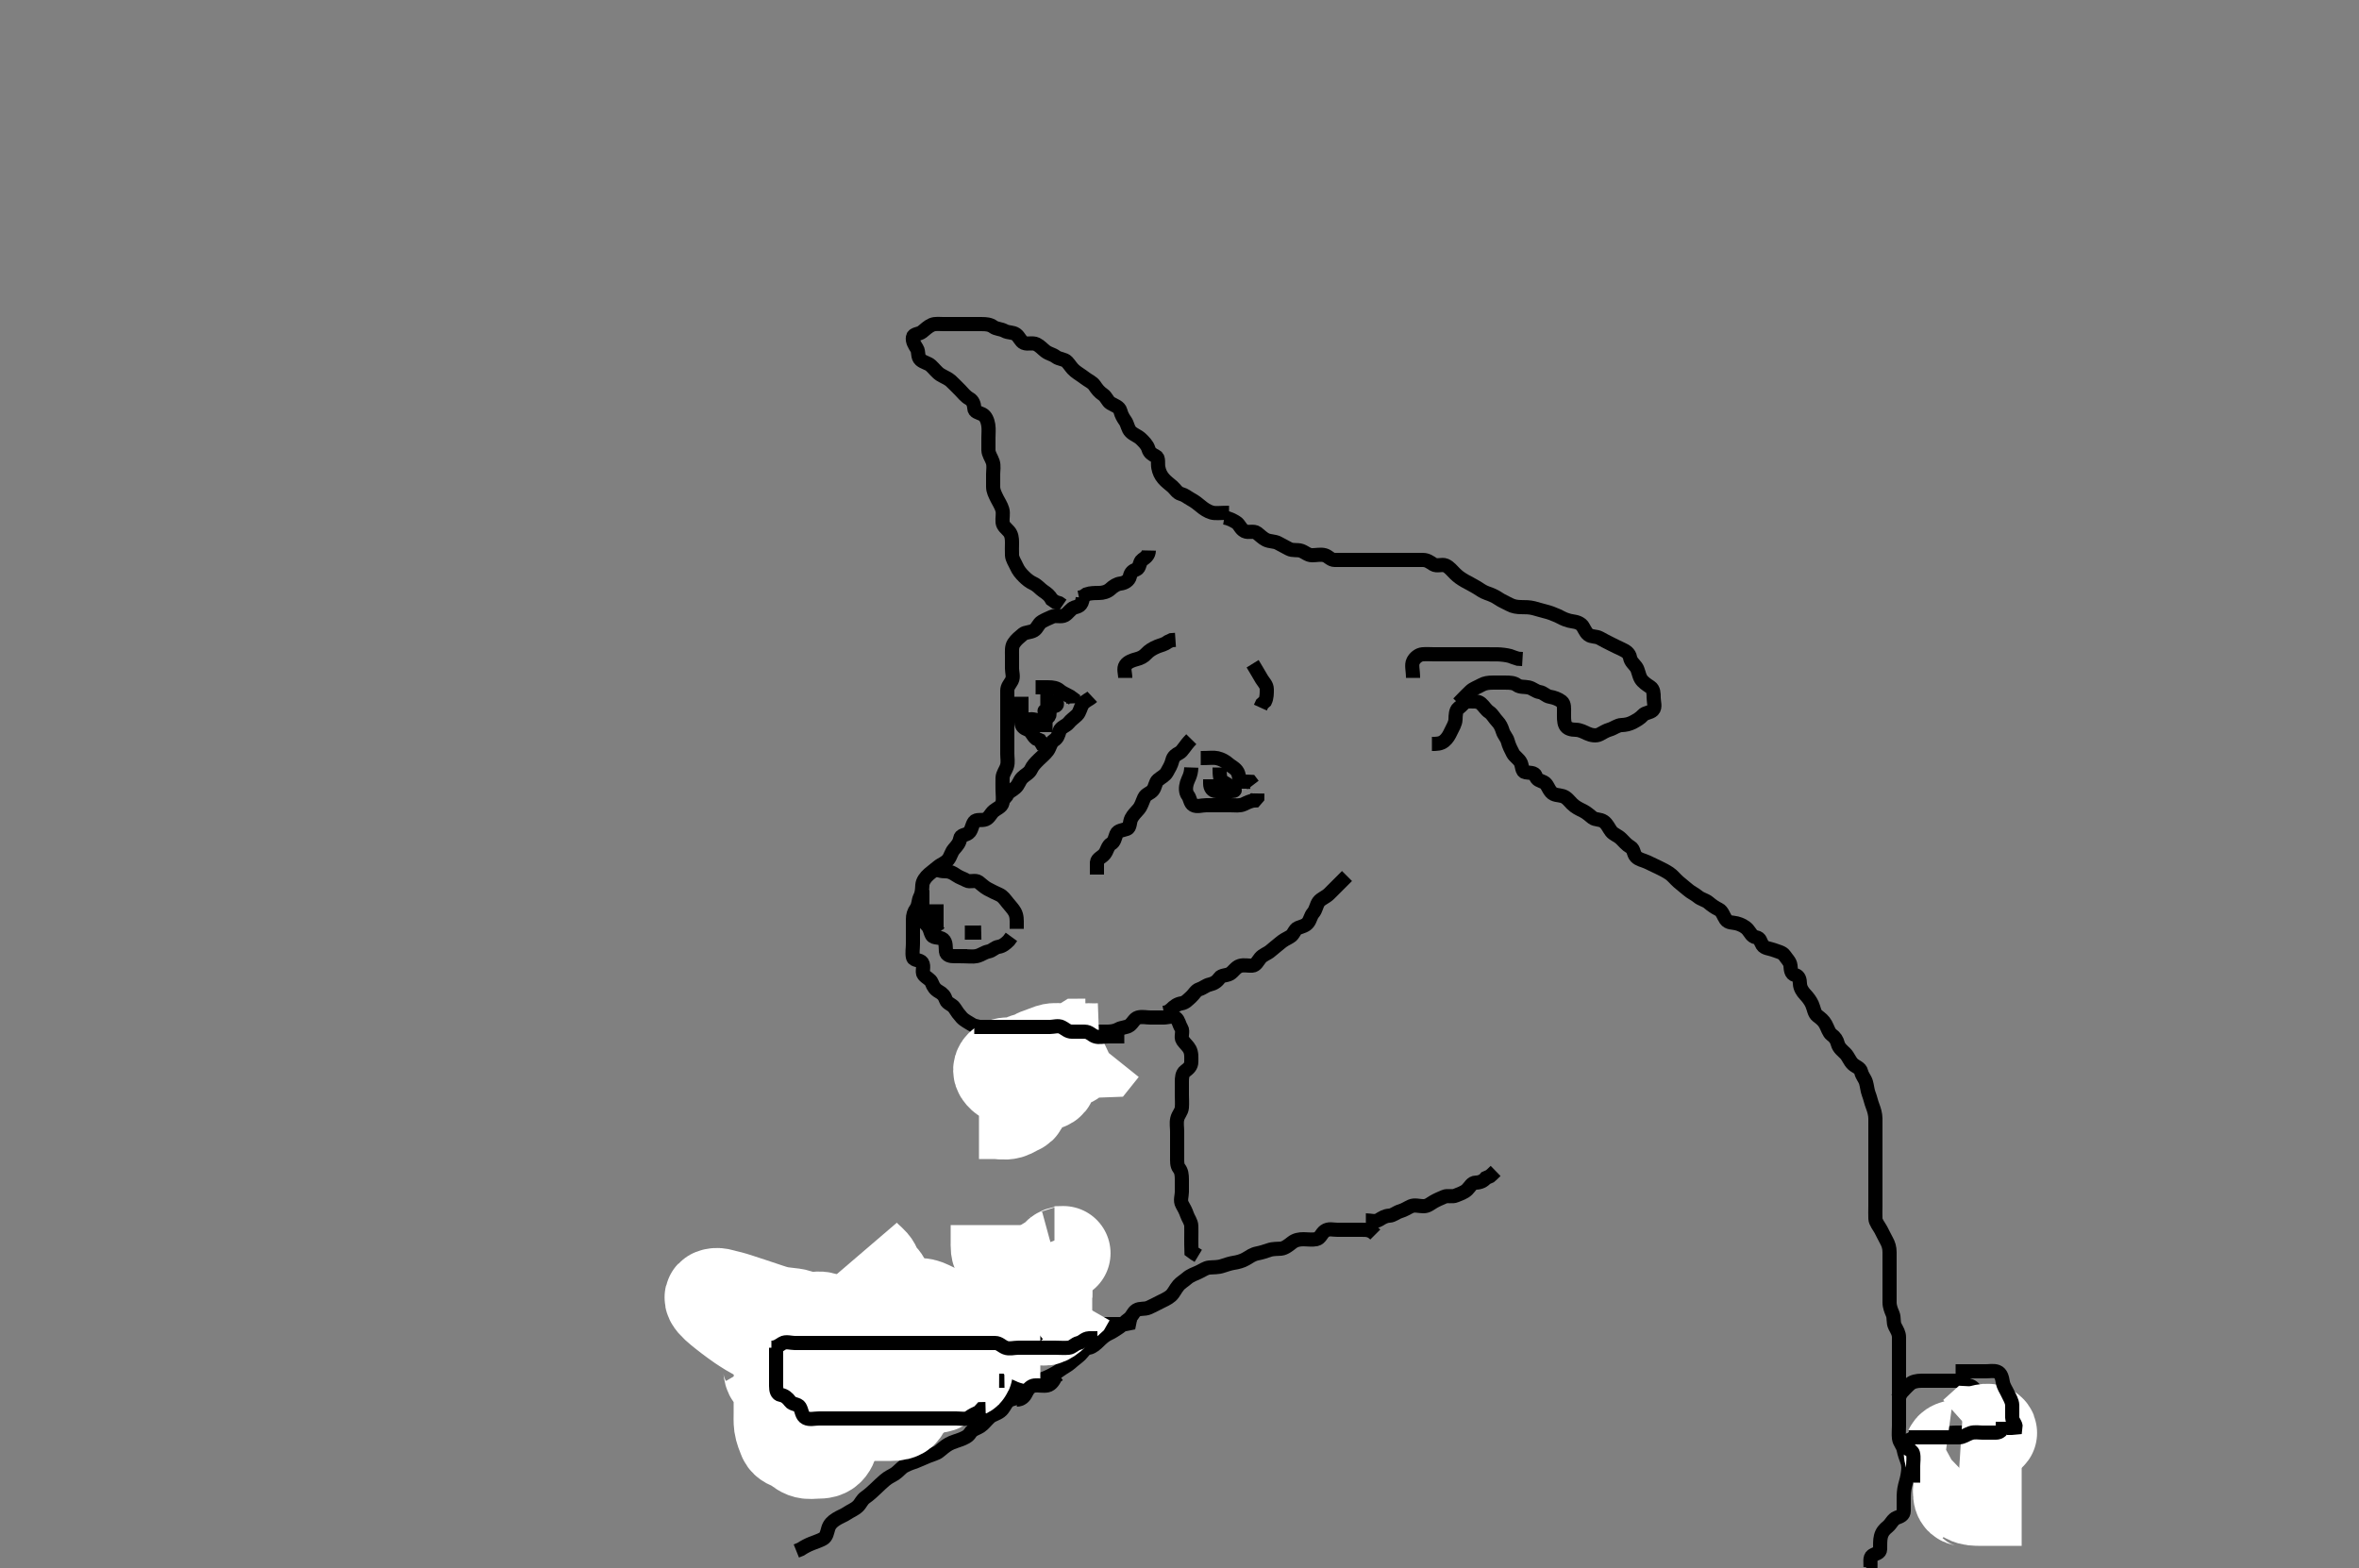 <svg width="500" height="332.41" xmlns="http://www.w3.org/2000/svg" xmlns:svg="http://www.w3.org/2000/svg" xmlns:xlink="http://www.w3.org/1999/xlink">
 <rect width="100%" height="100%" fill="#808080" stroke="none"/>
 <!-- Created with SVG-edit - http://svg-edit.googlecode.com/ -->
 <g display="inline" class="layer">
  <title>Layer 1</title>
  <path t="0,539,628,629,655,706,706,730,755,762,776,788,808,874,895,903,1097,1104,1104,1104,1174,1174,1190,1292,1308,1315,1331,1341,1341,1361,1365,1369,1386,1404,1418,1431,1448,1457,1465,1488,1505,1505,1525,1542,1557,1574,1581,1605,1618,1633,1633,1655,1660,1676,1706,1721,1752,1752,1821,1837,2178,2227,2243,2251,2312,2321,2421,2448,2613,2641,2650,2659,2745,2766,2782,2912,2927,2927,2936,3007,3007,3032,3038,3038,3050,3205,3226,3226,3543,3574,3575,3582,3582,3597,3604,3620,3636,3646,3659,3717,3736,3752,3753,3814,3824,3824,3854,3870,3876,3885,3895,3902,3913,3925,3940,3962,4062,4076,4095,4105,4114,4120,4166,4182,4189,4196,4206,4258,4283,4291,4292,4320,4320,4375,4414,4430,4439,4454,4454,4469,4479,4487,4554,4555,4578,4640,4649,4649,4656,4672,4682,4687,4851,4871,4872,4885,4886,4890,4898,4921,5069,5141,5223,5264,5272,5279,5319,5356,5412,5412,5507,5535,5575,5642,5678,5698,5702,5874,5896,6017,6075,6137,6208,6237,6256,6256,6434,6442,6457,6472,6487,6518,6620,6644,6736,6737,6782,6792,6815,6853,6914,6933,7007,7007,7026,7034,7062,7140,7164,7184,7198,7243,7243,7259,7296,7328,7336,7422,7429,7429,7452,7476,7506,7515,7530,7562,7576,7592,7608,7632,7662,7671,7671,7686,7694,7716,7876,7876,7908,7920,8006,8023,8040,8040,8077,8141,8223,8271,8287" d="M229.5,126.705C229.333,128.538 228.461,128.529 227.7,128.79C226.92,129.059 226.392,130.036 225.7,130.42C224.876,130.877 223.821,130.362 223.021,130.726C222.248,131.077 221.673,131.294 220.857,131.762C220.045,132.229 219.891,133.212 219.143,133.648C218.412,134.074 217.317,134.018 216.847,134.415C216.125,135.026 215.389,135.581 214.862,136.4C214.388,137.135 214.5,138.105 214.5,139.005C214.5,139.905 214.5,140.805 214.5,141.705C214.5,142.505 214.863,143.502 214.464,144.269C214.069,145.028 213.501,145.506 213.5,146.405C213.499,147.305 213.5,148.205 213.5,149.105C213.5,150.005 213.5,150.905 213.5,151.805C213.5,152.705 213.5,153.505 213.5,154.405C213.5,155.305 213.5,156.205 213.5,157.105C213.5,158.005 213.5,158.905 213.5,159.805C213.5,160.705 213.696,161.539 213.443,162.405C213.186,163.283 212.529,164.004 212.5,164.905C212.471,165.805 212.5,166.705 212.5,167.505C212.5,168.405 212.668,169.325 212.479,170.205C212.298,171.049 211.27,171.376 210.621,171.926C209.96,172.487 209.682,173.388 208.889,173.694C208.06,174.015 206.982,173.592 206.5,174.226C205.982,174.907 205.957,176.071 205.279,176.583C204.571,177.118 203.641,176.929 203.5,177.805C203.354,178.709 202.846,179.265 202.204,180.005C201.626,180.672 201.488,181.555 200.979,182.205C200.378,182.972 199.544,183.159 198.785,183.789C198.06,184.391 197.467,184.83 196.9,185.316C196.157,185.953 195.567,186.799 195.501,187.59C195.424,188.527 195.47,189.247 195,190.184C194.628,190.928 194.722,191.921 194.216,192.621C193.714,193.315 193.5,194.005 193.5,194.905C193.5,195.805 193.5,196.705 193.5,197.505C193.5,198.341 193.5,199.358 193.5,200.052C193.5,201.069 193.302,202.027 193.501,202.904C193.684,203.708 194.982,203.378 195.443,204.062C195.97,204.846 195.314,206.01 195.784,206.621C196.307,207.301 197.212,207.584 197.489,208.316C197.828,209.208 198.204,209.758 199,210.205C199.796,210.652 200.212,211.107 200.505,212C200.754,212.765 201.831,212.892 202.333,213.705C202.805,214.469 203.229,215.036 203.833,215.705C204.404,216.335 205.305,216.746 205.979,217.184C206.77,217.698 207.8,217.543 208.447,218.058C209.066,218.55 209.715,218.973 210.3,219.506C211.02,220.163 211.809,220.569 212.7,220.706C213.616,220.847 214.146,221.469 214.9,222.094C215.557,222.639 216.5,222.705 217.3,222.705C218.2,222.705 219.12,222.707 219.9,222.28C220.723,221.829 221.601,221.739 222.5,221.705C223.259,221.676 224.218,221.454 224.79,221C225.603,220.357 225.904,219.512 226.584,218.989C227.195,218.519 228.2,218.705 229.1,218.705C230,218.705 230.9,218.705 231.8,218.705C232.7,218.705 233.6,218.705 234.5,218.705C235.3,218.705 236.2,218.648 237,218.205C237.8,217.762 238.79,217.854 239.447,217.352C240.124,216.836 240.437,215.93 241.204,215.709C242.065,215.462 243,215.705 243.9,215.705C244.8,215.705 245.7,215.705 246.6,215.705C247.5,215.705 248.48,215.239 249.215,215.79C249.831,216.252 249.871,217.134 250.378,217.926C250.857,218.673 250.178,219.843 250.667,220.538C251.17,221.254 251.801,221.756 252.147,222.405C252.601,223.254 252.502,224.205 252.5,225.105C252.498,226 251.955,226.496 251.204,227.062C250.535,227.567 250.501,228.505 250.5,229.405C250.499,230.305 250.5,231.205 250.5,232.105C250.5,233.005 250.582,233.909 250.5,234.805C250.416,235.716 249.739,236.243 249.521,237.205C249.322,238.083 249.5,239.005 249.5,239.905C249.5,240.805 249.5,241.705 249.5,242.505C249.5,243.405 249.5,244.305 249.5,245.205C249.5,246.105 249.427,247.055 249.925,247.68C250.411,248.288 250.5,249.105 250.5,250.005C250.5,250.905 250.5,251.805 250.5,252.705C250.5,253.505 250.087,254.528 250.557,255.348C250.952,256.036 251.332,256.741 251.585,257.505C251.842,258.277 252.471,259.004 252.5,259.905C252.529,260.805 252.5,261.705 252.5,262.505C252.5,263.405 252.5,264.305 252.536,265.269L253.204,265.758L253.979,266.226" id="svg_1" stroke-width="3" stroke="#000" fill="none"/>
  <path t="44303,44529,44529,44591,44616,44670,44678,44687,44703,44703,44711,44712,44718,44727,44727,44734,44759,44813,44827,44851,44851,44872,44872,44874,44966,44966,44990,45002,45002,45006,45006,45015,45015,45023,45023,45052,45052,45052,45089,45089,45192,45262,45278,45287,45287,45295,45305,45310,45326,45496,45512,45512,45521,45521,45532,45532,45538,45538,45538,45546,45547,45558,45558,45607,45677,45693,45699,45707,45717,45717,45738,45738,45832,45840,45848,45848,45856,45862,45862,45870,45879,45896,45902,45996,46002,46002,46010,46010,46018,46018,46026,46026,46026,46034,46043,46190,46190,46200,46200,46200,46208,46208,46212,46221,46221,46234,46244,46261,46261,46282,46307,46307,46316,46324,46335,46340,46349,46349,46349,46361,46368,46447,46470,46481,46481,46481,46490,46490,46490,46494,46495,46495,46501,46501,46510,46510,46683,46684,46699,46699,46699,46700,46700,46705,46705,46800,46807,46807,46818,46819,46821,46822,46837,46845,46860,46861,46923,46932,46939,46939,46939,46949,46949,46949,46952,46953,46960" d="M291.5,261.705C290.5,260.705 289.7,260.705 288.8,260.705C287.9,260.705 287,260.705 286.1,260.705C285.2,260.705 284.297,260.703 283.529,260.705C282.499,260.707 281.608,260.358 280.755,260.99C280.088,261.484 279.844,262.503 279,262.684C278.12,262.873 277.2,262.705 276.3,262.705C275.4,262.705 274.588,262.839 273.847,263.41C273.305,263.829 272.398,264.619 271.5,264.705C270.704,264.781 269.851,264.7 269.015,264.989C268.276,265.244 267.296,265.559 266.521,265.705C265.515,265.895 264.912,266.374 264.015,266.904C263.315,267.316 262.301,267.588 261.5,267.705C260.9,267.792 259.915,268.086 259.157,268.352C258.149,268.707 257.195,268.614 256.3,268.706C255.487,268.79 254.8,269.352 254,269.705C253.2,270.058 252.268,270.386 251.584,270.989C250.986,271.516 250.246,271.941 249.8,272.467C249.103,273.288 248.809,274.118 248.179,274.683C247.538,275.258 246.5,275.705 245.9,276.005C245.1,276.405 244.313,276.833 243.521,277.184C242.537,277.62 241.666,277.266 240.857,277.762C240.12,278.215 239.962,279.156 239.204,279.652C238.497,280.116 237.933,280.909 237.315,281.305C236.525,281.81 235.804,282.347 235,282.705C234.2,283.061 233.5,283.705 232.9,284.305C232.3,284.904 231.511,285.596 230.8,285.7C229.865,285.838 229.565,286.63 228.979,287.184C228.253,287.872 227.636,288.252 226.931,288.905C226.392,289.404 225.533,289.821 224.875,290.305C224.03,290.926 223.291,291.309 222.5,291.705C221.713,292.099 220.966,292.361 220.021,292.705C219.18,293.011 218.5,293.705 217.979,294.226C217.333,294.872 216.708,295.578 216.095,295.995C215.161,296.631 214.19,296.478 213.561,297.141C212.984,297.75 212.775,298.594 212,299.184C211.262,299.745 210.374,299.896 209.8,300.409C209.065,301.067 208.478,301.906 207.8,302.348C207.066,302.826 206.107,302.995 205.621,303.805C205.184,304.535 204.33,304.864 203.675,305.13C202.981,305.413 201.886,305.684 201.1,306.13C200.375,306.542 199.712,307.121 199,307.705C198.504,308.112 197.698,308.29 196.667,308.705C195.948,308.994 195.053,309.419 194.079,309.805C193.555,310.013 192.716,310.214 191.643,310.805C191.01,311.154 190.364,311.989 189.7,312.42C188.974,312.891 188.339,313.107 187.515,313.812C186.771,314.448 186.4,314.833 185.601,315.578C185.211,315.942 184.197,316.915 183.433,317.424C182.694,317.915 182.411,318.776 181.853,319.305C181.106,320.014 180.301,320.268 179.522,320.805C178.89,321.24 178.022,321.533 177.2,322.062C176.401,322.577 175.827,323.12 175.557,324.005C175.294,324.868 175.203,325.763 174.438,326.205C173.837,326.552 172.814,326.897 172.021,327.205C171.266,327.498 170.314,328 169.703,328.42L168.785,328.789" id="svg_2" stroke-width="3" stroke="#000" fill="none"/>
  <path t="57079,57170,57201,57258,57273,57283,57297,57307,57313,57324,57421,57438,57453,57461,57461,57470,57483,57492,57500,57508,57517,57517,57593,57610,57623,57634,57648,57666,57741,57757,57758,57772,57819,57834,57843,57880,57960,57976,57990,57990,57992,58013,58056,58076,58107,58115,58123,58137,58137,58144,58160,58172,58270,58270,58293,58326,58362,58394,58403,58411,58420,58420,58427,58433,58510,58571,58609,58609,58620,58621,58689,58709,58718,58726,58731,58737,58815,58815,58838,58962,59007,59124,59173,59244,59289,59321,59373,59414" d="M163.5,285.705C165.3,285.705 166.2,285.705 167.1,285.705C168,285.705 168.935,285.948 169.796,285.7C170.563,285.48 171.021,284.715 171.9,284.705C172.8,284.694 173.7,284.705 174.6,284.705C175.5,284.705 176.3,284.723 177.2,284.705C178.101,284.687 178.81,284.087 179.7,283.79C180.558,283.504 181.5,283.705 182.3,283.705C183.2,283.705 184.1,283.705 185,283.705C185.9,283.705 186.8,283.705 187.7,283.705C188.6,283.705 189.5,283.705 190.3,283.705C191.2,283.705 192.1,283.705 193,283.705C193.9,283.705 194.8,283.705 195.7,283.705C196.6,283.705 197.5,283.705 198.3,283.705C199.2,283.705 200.1,283.705 201,283.705C201.9,283.705 202.8,283.705 203.7,283.705C204.6,283.705 205.5,283.73 206.3,283.705C207.201,283.676 207.96,283.13 208.7,282.789C209.563,282.391 210.267,281.859 211.1,281.716C211.987,281.563 212.9,281.705 213.8,281.705C214.7,281.705 215.653,281.886 216.5,281.538C217.171,281.262 218,280.715 218.9,280.705C219.8,280.695 220.7,280.705 221.6,280.705C222.385,280.705 223.325,280.705 224.016,280.705C225.089,280.705 226,280.705 226.9,280.705C227.8,280.705 228.7,280.705 229.6,280.705C230.5,280.705 231.3,280.705 232.2,280.705C233.1,280.705 234,280.705 234.9,280.705C235.8,280.705 236.7,280.705 237.6,280.705L238.5,280.705L239.333,280.538L239.5,279.705" id="svg_4" stroke-width="3" stroke="#000" fill="none"/>
  <path t="60863,61040,61060,61060,61069,61082,61090,61105,61115,61203,61236,61245,61253,61260,61270,61271,61279,61331,61383,61392,61401,61401,61417,61494,61513,61524,61524,61533,61533,61544,61556,61610,61672,61689,61706,61720,61729,61729,61739,61739,61743,61751,61851,61891,61899,61907,62018,62018,62072,62095,62100,62111,62133,62202,62202,62210,62239,62242,62251,62266,62266,62335,62367,62375,62385,62398,62407,62700,62772,62908,63055,63160" d="M163.5,285.705C164.5,286.726 164.774,287.655 165.147,288.4C165.537,289.179 165.567,290.049 166.075,290.73C166.552,291.371 166.159,292.383 166.521,293.184C166.851,293.917 167.94,294.109 168.416,294.904C168.831,295.596 169.739,295.808 170.215,296.506C170.725,297.256 171.054,298.123 171.721,298.584C172.451,299.088 173.454,298.947 174.2,299.352C174.961,299.766 175.9,299.705 176.804,299.705C177.667,299.705 178.5,299.705 179.478,299.705C180.299,299.705 181.2,299.705 182.1,299.705C183,299.705 183.9,299.705 184.8,299.705C185.7,299.705 186.649,299.875 187.5,299.538C188.203,299.26 189.035,298.968 189.79,298.652C190.614,298.308 191.205,297.718 192.1,297.705C193,297.692 193.703,297.162 194.6,296.826C195.451,296.508 196.288,296.599 197,296.205C197.886,295.715 198.8,295.705 199.7,295.705C200.6,295.705 201.5,295.73 202.3,295.705C203.201,295.676 203.81,295.087 204.7,294.79C205.558,294.504 206.5,294.705 207.3,294.705C208.2,294.705 209.1,294.705 210,294.705C210.9,294.705 211.8,294.705 212.7,294.705C213.6,294.705 214.416,294.421 214.925,293.73L215.479,293.184L215.521,292.305" id="svg_5" stroke-width="3" stroke="#000" fill="none"/>
  <path t="66131,66346,66365,66365,66393,66400,66417,66456,66479,66498,66534,66589,66594,66605,66630,66637,66690,66712,66726,66732,66732,66751,66767,66904,66935,66964,67039,67039,67114,67117,67118,67157,67164,67195,67214,67214,67223,67235,67262,67276,67288,67335,67358,67358,67360,67377,67398,67402,67402,67408,67429,67468,67476,67476,67486,67619,67669,67722,67722,67764,67765,67802,67842,67850,67865,67896,67897,67944,67959,67966,67998,68022,68088,68152,68152,68198,68211,68292,68300,68332,68362,68381,68394,68458,68481,68497,68497,68512,68555,68576,68589,68606,68612,68652,68652,68659,68722,68760,68886,68922,68927,68932,68940,69040,69040,69068,69096,69112,69113,69134,69188,69188,69282,69284,69284,69284,69313,69315,69315,69333,69341,69341,69360,69360,69371,69458,69493,69510,69510,69533,69541,69551,69571,69588,69588,69602,69627,69629,69646,69657,69678,69678,69696,69712,69721,69738,69765,69797,69797,69805,69817,69841,69867,69884,69891,69904,69909,69914,69930,69954,69968,69999,70015,70016,70023,70053,70121,70121,70161,70225,70225,70234,70295,70355,70355,70579,70632,70656,70739,70817,70817" d="M260.5,108.705C258.675,108.705 257.634,108.891 256.805,108.648C255.923,108.39 255.139,107.847 254.553,107.352C253.892,106.794 253.241,106.284 252.4,105.826C251.653,105.42 251.186,104.945 250.301,104.704C249.504,104.486 249.112,103.69 248.475,103.13C247.885,102.613 247.143,102.093 246.584,101.42C246.028,100.751 245.69,100.051 245.511,99.105C245.343,98.221 245.68,97.067 244.979,96.726C244.197,96.345 243.643,95.975 243.416,95.188C243.162,94.307 242.401,93.604 241.9,93.105C241.201,92.408 240.301,92.173 239.667,91.538C239.032,90.904 238.995,89.923 238.5,89.226C238.041,88.58 237.692,87.972 237.464,87.105C237.239,86.249 236.221,85.962 235.4,85.483C234.772,85.118 234.492,84.116 233.796,83.652C233.018,83.135 232.531,82.518 232,81.726C231.527,81.02 230.65,80.693 230,80.184C229.233,79.583 228.563,79.224 227.857,78.652C227.126,78.061 226.778,77.367 226.167,76.705C225.598,76.089 224.514,76.176 223.787,75.621C223.091,75.09 222.346,75.028 221.621,74.484C220.978,74 220.469,73.368 219.7,72.989C218.855,72.572 217.828,73.033 217.021,72.684C216.307,72.376 216.048,71.375 215.333,70.872C214.638,70.382 213.723,70.581 212.9,70.13C212.12,69.703 211.166,69.757 210.525,69.28C209.844,68.772 209,68.705 208.1,68.705C207.2,68.705 206.3,68.705 205.4,68.705C204.5,68.705 203.7,68.705 202.8,68.705C201.9,68.705 201,68.705 200.1,68.705C199.2,68.705 198.252,68.551 197.5,68.872C196.719,69.204 196.066,69.86 195.447,70.352C194.8,70.867 193.648,70.748 193.505,71.467C193.331,72.336 193.889,73.167 194.333,73.872C194.786,74.591 194.416,75.655 195.111,76.269C195.777,76.858 196.72,76.968 197.3,77.506C198.025,78.179 198.626,79.005 199.3,79.42C200.071,79.894 200.995,80.262 201.5,80.726C202.028,81.21 202.864,82.069 203.5,82.705C204.1,83.305 204.606,84.045 205.5,84.538C206.163,84.904 206.473,85.705 206.5,86.505C206.529,87.349 207.387,87.42 208.2,87.819C208.956,88.191 209.321,89.198 209.464,90.069C209.615,90.993 209.5,91.905 209.5,92.805C209.5,93.705 209.482,94.505 209.5,95.405C209.518,96.306 210.118,97.015 210.415,97.905C210.701,98.763 210.5,99.705 210.5,100.505C210.5,101.405 210.495,102.305 210.5,103.205C210.505,104.105 210.909,104.832 211.333,105.705C211.654,106.365 212.186,107.127 212.443,108.005C212.696,108.871 212.411,109.809 212.5,110.705C212.584,111.551 213.337,112.048 213.853,112.652C214.404,113.299 214.5,114.105 214.5,115.005C214.5,115.905 214.452,116.806 214.5,117.705C214.543,118.508 215.112,119.287 215.475,120.105C215.822,120.89 216.301,121.505 217,122.205C217.6,122.805 218.214,123.316 219.1,123.73C219.914,124.112 220.524,124.903 221.2,125.348C221.916,125.819 222.525,126.316 222.936,127.094L223.7,127.621L224.5,127.872L225.2,128.352" id="svg_6" stroke-width="3" stroke="#000" fill="none"/>
  <path t="72952,73068,73068,73103,73106,73106,73119,73144,73152,73160,73187,73208,73208,73216,73230,73278,73287,73355,73355,73379,73383,73383,73398,73432,73440,73456,73480,73505,73510,73518,73526,73558,73568,73586,73606,73606,73636,73688,73753,73762,73814,73838,73861,73863,73863,73877,73892,73941,73948,73948,74142,74171,74190,74205,74246,74253,74276,74276,74286,74286,74347,74347,74347,74390,74390,74390,74406,74406,74406,74414,74424,74424,74431,74431,74438,74454,74462,74555,74563,74563,74591,74724,74724,74724,74780,74780,74782,74782,74782,74782,74909,74932,74933,74940,74940,74948,74954,74970,74970,74976,75086,75109,75134,75134,75138,75147,75156,75156,75316,75335,75365,75393,75394,75467,75485,75485,75492,75498,75622,75644,75670,75718,75842,75879,75927,75963,75997,76019,76268,76308,76326,76421,76421,76554,76573,76640,76650,76663,76667,76720,76738,76774,76774,76792,76808,76856,76871,76871,76885,76885,76896,76897,76901,76978,77009,77026,77033,77118,77134,77141,77219,77219,77235,77259,77312,77320,77366,77781,77804,77827,77853,77876,77899,77900,77934,77938,77964,77964,77977,77993,77993,78304" d="M259.5,109.705C260.5,109.872 261.247,110.264 262,110.726C262.757,111.19 262.894,112.132 263.8,112.591C264.609,113 265.733,112.46 266.416,112.989C267.046,113.477 267.638,114.091 268.3,114.421C269.143,114.842 270.12,114.703 270.9,115.13C271.723,115.582 272.555,115.999 273.2,116.352C273.977,116.777 275.028,116.489 275.79,116.762C276.628,117.063 277.204,117.703 278.1,117.705C279,117.707 279.935,117.462 280.796,117.709C281.563,117.93 282.021,118.695 282.9,118.705C283.8,118.716 284.7,118.705 285.6,118.705C286.5,118.705 287.3,118.705 288.2,118.705C289.1,118.705 290,118.705 290.9,118.705C291.8,118.705 292.7,118.705 293.6,118.705C294.5,118.705 295.3,118.705 296.2,118.705C297.1,118.705 298.021,118.705 298.984,118.705C299.675,118.705 300.743,118.705 301.6,118.705C302.5,118.705 303.107,119.188 303.785,119.62C304.56,120.113 305.649,119.553 306.385,119.876C307.244,120.252 307.662,120.903 308.479,121.684C309.033,122.214 309.543,122.61 310.552,123.189C311.169,123.543 311.845,123.844 313,124.538C313.641,124.924 314.287,125.443 315.136,125.73C315.976,126.015 316.866,126.381 317.615,126.904C318.317,127.394 319.118,127.697 319.9,128.13C320.72,128.585 321.6,128.705 322.5,128.705C323.3,128.705 324.179,128.71 325.043,128.926C325.757,129.105 326.731,129.424 327.699,129.657C328.362,129.817 329.266,130.143 330.176,130.556C330.826,130.851 331.403,131.279 332.629,131.591C333.48,131.807 334.315,131.741 335.148,132.415C335.68,132.844 335.918,133.957 336.667,134.538C337.338,135.06 338.28,134.825 339.1,135.28C339.882,135.713 340.627,136.114 341.5,136.538C342.16,136.859 342.963,137.279 343.8,137.652C344.572,137.997 345.332,138.478 345.496,139.405C345.646,140.257 346.295,140.738 346.796,141.415C347.23,142.002 347.332,143.137 347.785,143.905C348.187,144.587 349.024,145.145 349.796,145.652C350.487,146.107 350.5,147.005 350.5,147.905C350.5,148.805 350.934,149.937 350.333,150.538C349.732,151.139 348.753,151.023 348.216,151.621C347.643,152.259 346.949,152.645 346.2,153.058C345.361,153.519 344.5,153.68 343.7,153.705C342.799,153.734 342.077,154.391 341.2,154.648C340.336,154.901 339.823,155.274 339.064,155.669C338.297,156.068 337.243,155.869 336.4,155.484C335.731,155.178 334.9,154.716 334,154.705C333.1,154.694 332.155,154.506 331.785,153.733C331.431,152.993 331.505,151.956 331.5,151.038C331.495,150.247 331.613,149.187 330.979,148.705C330.298,148.187 329.396,147.855 328.5,147.705C327.662,147.565 327.209,146.84 326.3,146.704C325.492,146.582 324.847,145.905 324,145.726C323.119,145.54 322.189,145.722 321.5,145.205C320.874,144.735 320,144.705 319.1,144.705C318.2,144.705 317.3,144.705 316.4,144.705C315.5,144.705 314.71,144.808 314,145.205C313.112,145.702 312.28,145.968 311.7,146.506C310.975,147.179 310.4,147.805 309.8,148.405L309.111,149.116" id="svg_7" stroke-width="3" stroke="#000" fill="none"/>
  <path t="82286,82464,82464,82486,82496,82496,82508,82515,82525,82756,82777,82789,82789,82796,82852,82881,83045" d="M303.5,157.705C304.5,157.705 305.355,157.696 306.1,157.094C306.754,156.567 307.148,155.877 307.553,155.005C307.939,154.174 308.471,153.406 308.5,152.505C308.529,151.605 308.555,150.595 309.111,150.141C309.863,149.526 310.489,149.094 310.5,148.205L310.489,147.316" id="svg_8" stroke-width="3" stroke="#000" fill="none"/>
  <path t="96302,96400,96417,96433,96446,96448,96459,96459,96463,96486,96492,96506,96516,96550,96567,96567,96568,96584,96594,96594,96610,96644,96644,96677,96710,96713,96720,96726,96743,96745,96759,96767,96767,96783,96844,96844,96875,96882,96902,96903,96908,96927,96945,96945,96960,96961,97039,97046,97059,97068,97068,97071,97077,97101,97257,97257,97264,97281,97285,97291,97294,97319,97319,97350,97360,97369,97400,97400,97431,97437,97437,97437,97447,97451,97459,97466,97474,97475,97493,97507,97576,97576,97586,97594,97594,97598,97614,97622,97626,97626,97639,97655,97716,97733,97742,97742,97749,97755,97772,97777,97799,97864,97866,97893,97911,97913,97914,97935,97978,97979,97981,97996,98014,98028,98028,98052,98055,98083,98083,98183,98184,98215,98230,98231,98331,98339,98360,98365,98452,98452,98483,98486,98501,98512,98523,98526,98629,98648,98653,98660,98660,98668,98753,98799,98811,98832,98863,98864,98868,98869,98871,98871,98887,98895,98909,98915,98930,98949,98949,98970,98970,98972,98986,99004,99022,99044,99057,99057,99063,99074,99118,99133,99133,99133,99137,99157,99157,99289,99290,99352,99366,99367,99400,99429,100613,100613,100629,100646,100646,100653,100668,100823,100832,100856,100856,100860,100868,100889,100920,100928,101011,101011,101019,101019,101034,101051,101051,101074,101085,101085,101089,101108,101133,101134,101199,101299,101299,101319,101330,101333,101345,101354,101384,101393,101400,101400,101594,101602,101619,101621,101634,101645,101658,101660,101821,101829,101899,101900,102055,102055,102055,102062,102062,102063,102081,102085,102085,102091,102092,102094,102150,102225,102288,102296,102297,102305,102317,102318,102326,102327,102338,102338,102400,102622,102630,102644,102649,102746,102895" d="M310.5,148.705C312.3,148.705 313.223,148.559 313.889,149.141C314.588,149.751 314.942,150.491 315.699,150.99C316.308,151.392 316.726,152.247 317.379,152.926C317.936,153.506 318.252,154.178 318.504,155C318.741,155.773 319.387,156.428 319.553,157.057C319.828,158.1 320.236,158.864 320.667,159.705C321.007,160.369 321.966,160.902 322.333,161.705C322.673,162.448 322.545,163.559 323.301,163.704C324.184,163.873 325.278,163.711 325.499,164.506C325.744,165.39 326.386,165.421 327.2,165.819C327.959,166.191 328.086,167.146 328.8,167.943C329.413,168.628 330.337,168.5 331.2,168.762C332.085,169.031 332.598,169.807 333.2,170.405C333.897,171.097 334.651,171.456 335.5,171.872C336.262,172.245 336.874,172.816 337.553,173.352C338.133,173.81 339.168,173.628 339.9,174.141C340.69,174.695 340.946,175.523 341.525,176.269C341.982,176.858 342.909,177.132 343.6,177.805C344.208,178.397 344.742,179.09 345.6,179.584C346.337,180.008 346.181,181.003 346.785,181.621C347.394,182.243 348.213,182.323 349.1,182.73C349.913,183.104 350.746,183.505 351.5,183.872C352.264,184.243 353.072,184.64 353.821,185.148C354.559,185.648 354.976,186.265 355.743,186.943C356.464,187.581 357.113,188.048 357.721,188.584C358.429,189.207 359.146,189.469 359.9,190.094C360.557,190.639 361.532,190.832 362.1,191.316C362.845,191.951 363.541,192.434 364.3,192.789C365.031,193.131 365.296,194.2 365.785,194.904C366.331,195.688 367.227,195.519 368.1,195.741C368.962,195.96 369.881,196.403 370.447,197.062C371.039,197.75 371.274,198.528 372.2,198.7C373.129,198.873 373.062,199.548 373.557,200.348C373.986,201.041 375.142,201.085 375.847,201.352C376.73,201.687 377.813,201.897 378.215,202.506C378.714,203.263 379.416,203.859 379.5,204.705C379.579,205.501 379.572,206.468 380.5,206.705C381.323,206.915 381.475,207.705 381.5,208.505C381.529,209.406 382.029,210.197 382.6,210.805C383.209,211.454 383.744,212.167 384.064,212.88C384.475,213.795 384.535,214.843 385.204,215.348C385.955,215.914 386.494,216.333 386.925,217.105C387.383,217.924 387.618,218.919 388.204,219.348C388.964,219.903 389.31,220.437 389.536,221.305C389.761,222.171 390.601,222.804 391.1,223.305C391.797,224.004 392.022,224.926 392.721,225.584C393.326,226.152 394.293,226.362 394.479,227.205C394.671,228.074 395.265,228.645 395.496,229.409C395.731,230.191 395.802,231.182 396.075,231.88C396.44,232.812 396.56,233.598 396.925,234.53C397.198,235.228 397.49,236.184 397.5,237.105C397.51,238.005 397.5,238.905 397.5,239.805C397.5,240.705 397.5,241.462 397.5,242.358C397.5,243.221 397.5,244.184 397.5,245.105C397.5,246.005 397.5,246.905 397.5,247.805C397.5,248.705 397.5,249.505 397.5,250.405C397.5,251.305 397.5,252.126 397.5,253.038C397.5,253.956 397.5,254.7 397.5,255.734C397.5,256.705 397.456,257.463 397.504,258.353C397.547,259.139 398.245,259.913 398.667,260.705C399.007,261.346 399.427,262.241 399.853,263.005C400.266,263.747 400.499,264.505 400.5,265.462C400.501,266.358 400.5,267.221 400.5,268.069C400.5,269.005 400.5,269.905 400.5,270.805C400.5,271.705 400.5,272.505 400.5,273.405C400.5,274.305 400.498,275.205 400.5,276.105C400.502,277.005 400.867,277.866 401.147,278.519C401.538,279.429 401.195,280.284 401.667,281.205C402.097,282.044 402.499,282.592 402.5,283.53C402.501,284.538 402.5,285.294 402.5,286.205C402.5,287.116 402.5,288.026 402.5,288.88C402.5,289.82 402.5,290.705 402.5,291.505C402.5,292.405 402.5,293.305 402.5,294.205C402.5,295.105 402.5,296.005 402.5,296.905C402.5,297.805 402.5,298.705 402.5,299.505C402.5,300.405 402.5,301.305 402.5,302.205C402.5,303.105 402.393,304.012 402.501,304.905C402.613,305.825 403.299,306.361 403.489,307.305C403.667,308.188 403.953,308.968 404.216,309.676C404.588,310.676 404.481,311.529 404.413,312.108C404.273,313.31 403.984,314.159 403.784,314.934C403.537,315.89 403.5,316.872 403.5,317.705C403.5,318.538 403.511,319.401 403.5,320.305C403.49,321.184 402.836,321.44 402,321.747C401.178,322.048 400.843,323.049 400.1,323.654C399.436,324.195 398.928,324.717 398.667,325.705C398.462,326.478 398.518,327.539 398.5,328.4C398.482,329.27 397.649,329.256 396.857,329.762C396.236,330.159 396.5,331.305 396.464,332.269L395.796,332.7" id="svg_9" stroke-width="3" stroke="#000" fill="none"/>
  <path t="113871,114116,114134,114143,114150,114238,114258,114266,114273,114290,114359,114405,114440,114491,114545,114631,114631,114701,114757,114771,114815,114829,114829,114829,114874,114898,115075,115092,115109,115151,115156,115163,115240,115263,115301,115334,115344,115637,115675,115709,115745,115783,115810,115970,115997,116025,116025,116077,116127,116197,116209,116399,116443,116448,116448,116453,116469,116469,116480,116486" d="M404.5,310.705C405.416,310.421 405.957,309.942 406.699,309.42C407.48,308.87 407.531,307.952 408.204,307.648C409.028,307.277 409.352,306.34 409.853,305.758C410.408,305.112 411.127,304.711 411.9,304.28C412.719,303.823 413.6,303.705 414.5,303.705C415.3,303.705 416.2,303.705 417.1,303.705C418,303.705 418.964,303.79 419.667,303.372C420.385,302.944 420.874,302.151 421.439,301.352C421.893,300.708 423.147,300.889 423.479,300.184C423.854,299.389 423.585,298.345 423.075,297.73C422.578,297.131 421.889,296.72 421,296.705C420.021,296.689 419.516,296.072 419.075,295.305C418.659,294.582 418.194,293.917 417.301,293.704C416.552,293.524 416.065,292.723 415.2,292.705C414.3,292.686 413.4,292.705 412.5,292.705C411.7,292.705 410.8,292.705 409.9,292.705C409,292.705 408.1,292.704 407.2,292.705C406.3,292.706 405.374,292.896 404.8,293.409C404.065,294.067 403.5,294.705 402.936,295.305L402.5,296.184L401.925,296.73" id="svg_11" stroke-width="3" stroke="#000" fill="none"/>
  <path t="163998,164985,165001,165011,165017,165049,165091,165141,165181,165207,165390,165409,165414,165649,165694,165707,165712,165733,165742,165959,166105,166109,166140,166200,166506" d="M195.5,188.705C195.5,189.506 195.5,190.405 195.5,191.305C195.5,192.205 195.499,193.105 195.5,194.005C195.501,194.904 195.885,195.613 196.475,196.13C197.112,196.69 197.107,197.523 197.536,198.269C197.933,198.959 199.223,198.558 199.889,199.141C200.587,199.751 200.411,200.809 200.5,201.705C200.584,202.551 201.5,202.705 202.3,202.705L203.2,202.705L204.1,202.705L205,202.705" id="svg_17" stroke-width="3" stroke="#000" fill="none"/>
  <path t="167799,169074,169207,169231,169379,169442,169518,169542,169692,170076,170095,170095,170111,170127" d="M203.5,202.705C205.3,202.705 206.22,202.862 207,202.684C207.962,202.465 208.608,201.877 209.5,201.705C210.39,201.533 210.791,200.84 211.7,200.704C212.508,200.582 213.2,200 213.796,199.405L214.379,198.605" id="svg_18" stroke-width="3" stroke="#000" fill="none"/>
  <path t="171939,172097,172174,172198,172199,172216,172308,172424,172526,172556,172674,172696,172754,172816,172892,172892,173125,173202,173251,173271,173272,173290,173769,173783,173783,174395,174404,174412,174430" d="M197.5,183.705C198.721,184.583 199.6,184.705 200.5,184.705C201.3,184.705 201.946,185.043 202.667,185.538C203.448,186.075 204.109,186.213 204.857,186.648C205.588,187.072 206.733,186.46 207.416,186.989C208.046,187.477 208.648,188.072 209.3,188.421C210.147,188.874 210.963,189.279 211.8,189.652C212.572,189.997 212.982,190.643 213.553,191.348C214.144,192.078 214.721,192.672 215.075,193.305C215.556,194.166 215.5,195.105 215.5,196.005L215.5,196.905" id="svg_19" stroke-width="3" stroke="#000" fill="none"/>
  <path t="204875,205200,205489,205529,205567,205613,205838,205878,205897,205948,205961,205976,206056,206096,206463,206475" d="M216.5,147.705C216.5,148.705 216.5,149.506 216.5,150.405C216.5,151.305 216.498,152.205 216.5,153.105C216.502,154 217,154.368 217.889,154.716C218.631,155.005 218.857,156 219.6,156.584L220.379,156.926L220.785,157.62L221.7,157.705" id="svg_24" stroke-width="3" stroke="#000" fill="none"/>
  <path t="209193,209475,209494,209539,209571,209577,209627,209695,209713,210177,210185,210193" d="M219.5,145.705C220.5,145.705 221.416,145.705 222.204,145.705C223.1,145.705 223.968,145.833 224.553,146.352C225.126,146.862 226,147.205 226.796,147.652L227.464,148.141L227.5,149.105" id="svg_25" stroke-width="3" stroke="#000" fill="none"/>
  <path t="219875,220207,220225,220237,220286,220323,220334,220342,220343,220352,220360,220366,220418,220425,220441,220442,220442,220450,220637,220654,220655,220668,220721,220721,220728,220743,220754,220861,220878,220878,220885,220898,220914,220937,220937" d="M231.5,147.705C230.889,148.28 229.985,148.565 229.5,149.226C228.994,149.915 228.893,150.995 228.279,151.584C227.598,152.236 227.068,152.539 226.475,153.269C225.947,153.918 224.826,154.139 224.557,155.005C224.29,155.865 224.138,156.466 223.4,156.926C222.683,157.374 222.534,158.46 222.064,159.105C221.496,159.885 220.8,160.405 220.2,161.005C219.5,161.705 218.894,162.285 218.525,163.105C218.174,163.887 217.301,164.237 216.667,164.872C216.032,165.506 215.935,166.353 215.2,167C214.538,167.584 213.667,167.872 213.333,168.705L212.796,169.348" id="svg_27" stroke-width="3" stroke="#000" fill="none"/>
  <path t="223828,224271,224308,224442,224567,224616,224629,224692,224733,224817,224870,224940,224948,224966,224966,225027,225035,225062,225126,225386,225401,225424,225424,225570,225596,225720,225820" d="M252.5,162.705C252.443,164.405 251.814,165.127 251.557,166.005C251.304,166.871 251.256,167.937 251.784,168.621C252.269,169.248 252.245,170.274 252.936,170.669C253.687,171.098 254.7,170.705 255.6,170.705C256.5,170.705 257.3,170.705 258.2,170.705C259.1,170.705 260,170.705 260.9,170.705C261.8,170.705 262.757,170.869 263.6,170.484C264.269,170.178 265.1,169.716 265.979,169.684L266.489,169.094L266.5,168.205" id="svg_28" stroke-width="3" stroke="#000" fill="none"/>
  <path t="227294,227454,227481,227618,227644,227729,227747,227755,227762,227787,227787,227791,227882,228047,228089,228101" d="M254.5,160.705C256.3,160.705 257.22,160.548 258,160.726C258.962,160.945 259.732,161.386 260.416,161.989C261.014,162.516 261.895,162.856 262.333,163.705C262.663,164.343 262.557,165.348 263.301,165.704L264.2,165.705L265.064,165.741L265.584,166.421" id="svg_29" stroke-width="3" stroke="#000" fill="none"/>
  <path t="331877,332188,332224,332245,332245,332300,332309,332325,332334,332347,332347,332356,332372,332380,332404,332440,332457,332457,332467,332485,332491,332496,332511,332544,332544,332550,332557,332566,332575,332583,332597,332605,332630,332643,332643,332728,332762,332785,332791,332825,332892,332892,332909" d="M252.5,156.705C251.021,158.205 250.705,159.211 249.932,159.621C249.279,159.967 248.686,160.339 248.479,161.205C248.25,162.165 247.789,162.877 247.333,163.705C246.929,164.439 246.101,164.786 245.447,165.352C244.847,165.872 244.877,166.885 244.333,167.538C243.759,168.228 242.903,168.299 242.525,169.105C242.111,169.989 241.914,170.854 241.333,171.538C240.767,172.205 240.174,172.742 239.784,173.505C239.399,174.258 239.563,175.454 238.889,175.694C237.956,176.027 236.931,176.041 236.622,176.805C236.281,177.647 236.218,178.455 235.5,178.872C234.775,179.292 234.68,180.314 234.143,181C233.561,181.744 232.585,181.99 232.5,182.805L232.5,183.705L232.5,184.505L232.5,185.405" id="svg_32" stroke-width="3" stroke="#000" fill="none"/>
  <path t="339761,339946,339960,339969,339969,339979,339979,339987,340004,340009,340022,340025,340039,340041,340055,340057,340070,340073,340088,340097,340104,340121,340141,340141,340180,340212,340219,340229,340244,340244,340266,340273,340297,340310,340343,340343,340352,340368,340377,340377,340385,340392,340401,340407,340414,340420,340430,340437,340455,340463,340470,340475,340504,340553,340570,340586,340586,340731,340795,340795" d="M285.5,185.705C284.796,186.409 284.2,187.005 283.5,187.705C282.9,188.305 282.305,188.91 281.7,189.505C281.005,190.189 280.042,190.483 279.525,191.141C279.016,191.789 278.929,192.867 278.333,193.538C277.795,194.145 277.747,194.939 277.216,195.621C276.728,196.248 275.922,196.405 275.111,196.716C274.368,197 274.234,198.141 273.4,198.584C272.565,199.026 271.94,199.359 271.2,200C270.533,200.579 269.887,201.048 269.279,201.584C268.571,202.207 267.738,202.353 267.111,203.105C266.563,203.761 266.218,204.662 265.4,204.705C264.501,204.752 263.663,204.5 262.8,204.762C261.915,205.03 261.387,206.026 260.7,206.42C259.966,206.84 258.879,206.7 258.475,207.316C257.992,208.052 257.283,208.513 256.4,208.705C255.556,208.889 255.1,209.422 254.204,209.709C253.444,209.953 253.084,210.788 252.447,211.352C251.746,211.975 251.276,212.564 250.4,212.705C249.496,212.851 248.9,213.316 248.2,214L247.5,214.538L246.7,214.704" id="svg_33" stroke-width="3" stroke="#000" fill="none"/>
  <path t="349010,349315,349368,349375,349385,349403,349422,349460,349491,349501,349508,349523,349655,349655,349665,349673,349673,349778,349795,349859,349907,349918,349999,349999" d="M243.5,116.705C243.479,117.705 242.828,118.178 242.111,118.68C241.452,119.141 241.615,120.409 240.889,120.694C240.081,121.012 239.671,121.336 239.479,122.205C239.293,123.048 238.402,123.596 237.5,123.705C236.701,123.801 236.02,124.247 235.3,124.904C234.715,125.437 233.8,125.703 232.9,125.705C232,125.707 231.1,125.716 230.3,125.989L229.5,126.538L228.7,126.704" id="svg_35" stroke-width="3" stroke="#000" fill="none"/>
  <path t="360275,360439,360447,360612,360629,360728,360753,360753,360873,360913,360922,360976,360992,361039,361061,361083,361083,361088,361088,361093,361093,361093,361093,361105,361105,361105,361112,361112,361112,361120,361274" d="M299.5,143.705C299.5,142.005 299.102,141.002 299.536,140.141C299.888,139.442 300.654,138.789 301.5,138.705C302.296,138.626 303.2,138.705 304.1,138.705C305,138.705 305.9,138.705 306.8,138.705C307.7,138.705 308.6,138.705 309.5,138.705C310.257,138.705 311.166,138.705 312.019,138.705C313.143,138.705 313.81,138.705 314.521,138.705C315.252,138.705 316.678,138.696 317.338,138.709C318.254,138.728 319.333,138.872 320.038,139.058L320.838,139.352L321.743,139.648L322.7,139.705" id="svg_37" stroke-width="3" stroke="#000" fill="none"/>
  <path t="390378,390415,390424,390433,390442,390452,390457,390465,390476,390479,390512,390525,390542,390556,390556,390576,390580,390591,390597,390597,390614,390617,390617,390625,390625,390627,390627,390627,390634,390643,390654,390666,390673,390673,390683,390697,390708,390708,390728,390737,390745,390761,390771,390775,390775,390806,390811,390833,390851,390854,390872,390873,390878,390878,390879,390890,390890,390890,390890,390899,390899,390899,390908,390908,390908,390911,390911,390911,390915,390916,390916,390927,390928,390928,390931,390931,390939,390939,390948,390965,390970,390970,390970,390983,390987,391009,391010,391027,391034,391034,391040,391040,391040,391057,391059,391060,391064,391064,391064,391077,391078,391078,391078,391078,391085,391085,391086,391088,391094,391094,391094,391121,391121,391123,391172,391196,391329,391375,391399,391399,391407,391414,391439,391453,391473,391475,391481,391491,391491,391502,391556,391556,391556,391567,391609,391639,391678,391701,391716,391726,391747,391752,391753,391756,391764,391801,391801,391818,392053,392158,392200,392216,392240,392293,392301,392325,392358,392371,392381,392382,392390,392390,392397,392415,392415,392419,392420,392613,392777,392792,392798,392806,392824,392848,392851,393533,393554,393562,393563,393582,393743,393812,393873,393973,394334,394409" d="M162.5,287.705C163.495,289.405 163.103,290.407 163.536,291.269C163.867,291.927 164.917,292.123 165.416,292.904C165.884,293.636 166.715,293.973 167.3,294.506C168.02,295.163 168.697,295.662 169.6,295.705C170.499,295.748 171.3,295.723 172.2,295.705C173.101,295.687 173.885,295.232 174.667,294.705C175.306,294.274 176.058,293.96 176.875,293.294C177.414,292.854 178.17,292.063 178.675,291.494C179.357,290.725 179.912,289.942 180.213,289.19C180.54,288.375 181.126,287.877 181.796,287.348C182.536,286.762 182.525,285.705 182.5,284.905C182.471,284.004 181.999,283.185 181.4,282.605C180.819,282.042 179.9,281.71 179,281.705C178.1,281.7 177.193,281.812 176.3,281.704C175.38,281.592 174.846,280.895 173.9,280.716C173.016,280.548 172.1,280.704 171.2,280.705C170.3,280.706 169.406,280.779 168.9,281.388C168.264,282.153 168.092,282.974 167.8,283.814C167.491,284.702 167.2,285.605 167,286.205C166.7,287.105 166.389,288.001 166.111,288.894C165.846,289.744 165.592,290.781 165.536,291.48C165.463,292.387 165.5,293.39 165.5,294.226C165.5,294.809 165.5,296.005 165.5,296.894C165.5,297.748 165.5,298.783 165.5,299.469C165.5,300.304 165.442,301.312 165.557,302.105C165.705,303.118 166.058,303.875 166.416,304.818C166.708,305.589 167.681,305.84 168.325,306.141C169.033,306.472 169.773,307.272 170.6,307.584C171.45,307.904 172.3,307.712 173.257,307.705C174.153,307.698 174.985,307.662 175.615,306.849C176.102,306.221 176.303,305.302 176.6,304.405C176.894,303.517 177.118,302.953 177.333,301.872C177.523,300.917 177.536,300.136 177.667,299.205C177.772,298.451 177.926,297.627 178.111,296.781C178.291,295.955 178.581,294.863 178.889,294.024C179.196,293.187 179.482,292.32 179.5,291.372C179.513,290.7 179.5,289.71 179.5,288.676C179.5,287.908 179.511,287.005 179.5,286.105C179.49,285.226 178.849,284.807 179.7,284.704C180.62,284.592 180.911,283.853 181.525,283.141C182.051,282.532 183.179,283.048 183.979,282.684C184.752,282.333 185.266,281.744 186,281.184C186.776,280.593 187.164,279.966 187.911,279.305C188.634,278.665 189.303,278.263 190.016,277.99C191.027,277.603 191.494,276.887 192.301,276.706C193.178,276.51 194.1,276.7 195,276.705C195.9,276.71 196.627,277.114 197.5,277.538C198.16,277.859 199.052,278.187 199.447,279.005C199.865,279.869 200.329,280.353 201.2,280.758C202.031,281.144 202.799,281.676 203.7,281.705C204.599,281.733 205.109,281.198 205.857,280.762C206.586,280.338 207.31,280.214 207.936,279.73C208.686,279.151 209.665,278.864 210.325,278.73C211.331,278.527 211.93,278.1 212.804,277.758C213.633,277.434 214.529,277.232 215.333,276.705C216.006,276.264 216.847,275.869 217.6,275.484C218.363,275.093 219.29,274.712 219.499,275.506C219.727,276.377 220.186,277.128 220.443,278.005C220.696,278.869 220.845,279.801 221.7,279.421C222.376,279.121 222.986,278.52 223.667,277.872C224.3,277.269 224.853,276.758 225.5,276.205L226.075,275.68L226.495,274.943" id="svg_39" stroke-width="20" stroke="#fff" fill="none"/>
  <path t="395525,395586,395593,395648,395664,395943,396010,396047,396064,396064,396071,396088,396092,396146,396194,396396,396416,396482,396521,396641,396874,397026,397052,397227,397308,397397,399648,399730,400766,400898,400924" d="M183.5,299.705C184.301,299.705 185.2,299.705 186.1,299.705C187,299.705 187.9,299.706 188.8,299.705C189.7,299.704 190.718,299.59 191.143,299C191.712,298.21 191.903,297.265 192.699,296.789C193.391,296.375 193.917,295.722 194.5,295.205C195.103,294.671 195.81,294.087 196.7,293.79C197.558,293.504 198.638,294.027 199.333,293.538C200.048,293.035 200.25,292.082 201.021,291.726C201.81,291.361 202.5,291.205 203.111,290.716L204,290.705L204.9,290.705L205.8,290.705" id="svg_40" stroke-width="20" stroke="#fff" fill="none"/>
  <path t="411900,411946,411946,411954,412008,412008,412025,412042,412042,412050,412067,412081,412086,412096,412102,412112,412164,412174,412191,412205,412227,412236,412263,412263,412266,412312,412352,412360,412360,412398,412407,412407,412431,412452,412509,412575,412640,412818,412858,412919,412989" d="M182.5,265.705C183.5,266.872 184.148,267.27 184.796,268.005C185.379,268.667 185.513,269.555 186.021,270.205C186.621,270.973 187.351,271.473 187.495,272.405C187.633,273.294 187.447,274.24 187.853,275.005C188.301,275.851 188.818,276.452 189.416,276.989C190.054,277.562 190.584,278.12 191.147,278.758C191.673,279.353 192.359,279.929 192.5,280.805C192.646,281.709 193.255,282.244 193.479,283.205C193.683,284.082 193.676,285.054 194.5,285.538C195.153,285.922 195.52,286.618 195.857,287.353C196.233,288.171 196.929,288.852 197.553,289.352C198.198,289.87 199.2,289.705 200.1,289.705C201,289.705 201.9,289.705 202.8,289.705L203.7,289.705" id="svg_42" stroke-width="20" stroke="#fff" fill="none"/>
  <path t="415550,415707,415715,415715,415723,415739,415747,415761,415771,415780,415802,415817,415825,415831,415967,416018,416173,416393,416584,416611,416612,416650" d="M204.5,279.705C204.5,279.602 204.5,280.538 204.5,281.294C204.5,282.205 204.501,283.105 204.5,284.005C204.499,284.904 204.138,285.641 203.5,286.205C202.917,286.72 202.502,287.409 202.5,288.305C202.498,289.205 202.316,290.351 203.021,290.684C203.816,291.059 204.879,290.705 204.667,290.538L204.5,289.705L204.5,288.905L204.5,288.005" id="svg_43" stroke-width="20" stroke="#fff" fill="none"/>
  <path t="460598,460932,460932,460995,461027,461060,461064,461075,461203,461309,461309,461310,461312,461312,461312,461317,461564,461654" d="M238.5,143.705C238.5,142.705 238.071,141.752 238.585,140.99C239.036,140.323 240.038,139.96 240.9,139.741C241.769,139.52 242.408,139.188 243,138.538C243.501,137.988 244.257,137.481 245.333,137.038C246.013,136.759 246.781,136.657 247.548,136.058L248.301,135.706L249.143,135.648" id="svg_49" stroke-width="3" stroke="#000" fill="none"/>
  <path t="464811,465013,465045,465053,465082,465237,465272,465277,465312,465319,465335,465341" d="M265.5,140.705C266.553,142.405 266.96,143.229 267.447,144C267.89,144.703 268.49,145.226 268.5,146.105C268.511,147.005 268.499,147.904 268.147,148.652L267.5,149.226L267.147,150.005" id="svg_50" stroke-width="3" stroke="#000" fill="none"/>
  <path t="481283,481465,481492,481508,481518" d="M419.5,311.705C417.8,311.648 417,311.205 416.2,310.762L415.301,310.704" id="svg_51" stroke-width="20" stroke="#fff" fill="none"/>
  <path t="489760,489852,489911,489915,489915,489915,489961,489999,490163,490163,490202,490232,490256,490350,490468,490496,490538,490636,490657,490669,490672,491108,491121" d="M428.5,317.705C426.8,317.705 425.828,317.705 424.957,317.705C424.249,317.705 423.268,317.705 422.314,317.705C421.4,317.705 420.5,317.705 419.7,317.705C418.8,317.705 417.88,317.708 417.1,317.28C416.278,316.829 415.342,316.334 415.501,315.506C415.657,314.696 417.07,314.956 417.464,314.258C417.894,313.496 417.464,312.566 417.075,311.766L416.521,311.184" id="svg_53" stroke-width="20" stroke="#fff" fill="none"/>
  <path t="493475,493615,493690,493753,494002,494012,494025,494025,494315,494341,494422,494537,494588,495043,495043,495076,496602,496649,496664,496826,497022,497022,497033,497033,497041,497050,497050,497062,497071,497301,497349,497383,497458,498022,498037" d="M418.5,318.705C417.796,318.058 416.845,318.01 416.021,317.705C415.384,317.469 415.328,316.329 415.785,315.505C416.169,314.813 417.098,314.408 417.415,313.505C417.714,312.652 417.877,311.525 417.333,310.872C416.759,310.182 415.799,310.06 415,309.705C414.203,309.351 413.471,308.613 413.5,307.705C413.527,306.856 414.513,306.798 415.257,306.648C416.183,306.461 416.858,306.016 417.743,305.409C418.509,304.885 419.227,304.891 420.1,304.669C420.962,304.45 421.837,303.823 421.791,303.705C421.469,302.874 420,303.705 419.111,303.716L418.542,304.226" id="svg_54" stroke-width="20" stroke="#fff" fill="none"/>
  <path t="503532,503880,504051,504170,504248,504257,504266,504355,504587,504603,504632,504632,505368,505374" d="M405.5,304.705C404.796,305.352 403.348,305.685 403.587,306.421C403.835,307.186 405.241,307.249 405.464,308.105C405.691,308.977 405.5,309.905 405.5,310.805C405.5,311.705 405.5,312.505 405.5,313.405L405.5,314.305" id="svg_55" stroke-width="3" stroke="#000" fill="none"/>
  <path t="508224,508319,508319,508331,508370,508414,508486,508571,508625,508671,508711,508711,508727,508790,508807,508823,508886,508945,508945,509020,509032,509100,509216,509668,509897,509923" d="M404.5,304.705C405.5,304.705 406.3,304.705 407.2,304.705C408.1,304.705 409,304.705 409.889,304.705C410.857,304.705 411.7,304.705 412.6,304.705C413.5,304.705 414.3,304.723 415.2,304.705C416.101,304.687 416.81,304.087 417.7,303.79C418.558,303.504 419.5,303.705 420.3,303.705C421.2,303.705 422.1,303.71 423,303.705C423.889,303.7 424.479,303.184 424.5,302.305L424.5,301.405" id="svg_56" stroke-width="3" stroke="#000" fill="none"/>
  <path t="510955,511120,511149,511187,511235,511304,511350,511404,511422,511422,511490,511514,511676,511717,511717,511745,511752,511811,511955,511967,511982,511982,511999,512128,512220,512277,512333" d="M414.5,290.705C416.2,290.705 417.2,290.705 418.1,290.705C419,290.705 419.9,290.705 420.8,290.705C421.7,290.705 422.545,290.511 423.3,290.79C424.17,291.112 424.349,292.118 424.504,293.005C424.667,293.933 425.149,294.533 425.553,295.405C425.938,296.237 426.471,297.004 426.5,297.905C426.529,298.805 426.473,299.705 426.5,300.505C426.529,301.349 427.333,301.872 427.215,302.62L426.3,302.705L425.4,302.705" id="svg_57" stroke-width="3" stroke="#000" fill="none"/>
  <path t="521284,521453,521453,521470,521527,521583,521613,521613,521637,521699,521730,521777,521809,522002,522027,522044,522088,522203,522238,522266,522734,522780,522837,522837,522903,522903,522945,523002,523031,523069,523093,523116,523128,523166,523418,523418,523514" d="M289.5,258.705C290.5,258.705 291.43,259.098 292.215,258.62C293.018,258.13 293.601,257.753 294.5,257.705C295.303,257.662 295.923,257.019 296.8,256.762C297.664,256.509 298.248,256.077 299.021,255.726C299.821,255.362 300.8,255.705 301.7,255.705C302.6,255.705 303.109,255.198 303.857,254.762C304.586,254.338 305.252,254.076 306.042,253.726C306.903,253.343 307.723,253.809 308.615,253.421C309.356,253.098 310.336,252.826 310.979,252.184C311.62,251.545 311.935,250.724 312.8,250.705C313.698,250.686 314.447,250.352 314.936,249.73L315.8,249.348L316.3,248.904L317,248.226" id="svg_58" stroke-width="3" stroke="#000" fill="none"/>
  <path t="527337,528076,529065,529089,529096,529114,529251,529517,529549,529604,529627,529627,529687,530584,530997,531015,531020" d="M258.5,162.705C258.5,164.505 258.558,165.347 259.301,165.789C260,166.204 260.879,166.692 261.5,167.205C262.12,167.717 261.3,167.705 260.4,167.705C259.5,167.705 258.7,167.724 257.8,167.705C256.935,167.687 256.504,167 256.5,166.105L256.5,165.205" id="svg_59" stroke-width="3" stroke="#000" fill="none"/>
  <path t="535975,537250,537250,537273,537491,537530,537557,537584,537637,537920,538018,538097,538121,538129,538143,538160,538176,538176,538334,538403,538403,538453,539061,539061,539086,539108" d="M220.5,148.705C221.5,148.705 222.3,148.678 223.2,148.705C224.144,148.734 224.333,149.538 223.5,149.705C222.667,149.872 222.218,150.662 221.4,150.705C221.122,150.72 222.408,150.623 222.453,151.316C222.511,152.184 221.303,152.662 220.4,152.705C219.501,152.748 218.382,152.092 217.785,152.79C217.299,153.36 218.685,153.7 219.615,153.705C220.5,153.71 221.3,153.705 222.2,153.705L223.1,153.705" id="svg_60" stroke-width="3" stroke="#000" fill="none"/>
  <path t="545312,546020,546051,546092,546148" d="M204.5,197.705C205.301,197.705 206.2,197.705 207.1,197.705L207.979,197.684" id="svg_61" stroke-width="3" stroke="#000" fill="none"/>
  <path t="547654,548078,548099,548148,548148,548244,548313" d="M198.5,191.705C198.5,193.505 198.5,194.341 198.5,195.189L198.5,196.052L198.511,197.058L199.021,197.684" id="svg_62" stroke-width="3" stroke="#000" fill="none"/>
  <path t="631378,631526,631526,631550,631558,631575,631580,631591,631592,631592,631596,631596,631607,631607,631613,631613,631613,631628,631628,631631,631631,631638,631646,631662,631678,631701,631730,631736,631747,631763,631770,631770,631770,631780,631783,631783,631783,631792,631792,631802,631802,631806,631819,631853,631857,631862,631863,631869,631869,631885,631885,631894,631900,631911,631916,631931,631962,631963,631964,631964,631970,631970,632151" d="M159.5,286.705C160.5,286.538 161.153,285.905 162,285.726C162.881,285.54 163.803,285.629 164.701,285.706C165.677,285.79 166.339,286.135 167.101,286.506C167.903,286.897 168.679,287.347 169.7,287.584C170.488,287.766 171.505,287.856 172.1,288.058C172.907,288.331 173.907,288.574 174.664,288.73C175.629,288.93 176.267,289.557 177.2,289.7C178.09,289.838 179.035,289.652 179.8,290.058C180.646,290.506 181.475,290.705 182.301,290.705C183.2,290.705 184.042,290.705 185.043,290.705C185.751,290.705 186.495,290.705 187.69,290.705C188.667,290.705 189.336,290.705 190.101,290.705C191.1,290.705 191.901,290.674 192.897,290.706C193.787,290.735 194.427,291.48 195.204,291.7C196.066,291.945 197.038,291.668 197.821,291.926C198.698,292.216 199.613,292.661 200.384,292.704C201.324,292.756 202.016,292.705 203.089,292.705C204,292.705 204.9,292.705 205.8,292.705C206.7,292.705 207.6,292.705 208.314,292.705C209.268,292.705 210,292.705 211.167,292.705L211.958,292.705L212.889,292.694" id="svg_73" stroke-width="3" stroke="#000" fill="none"/>
  <path t="636558,636736,636736,636920,636928,636928,636956,636962,636969,636987,636994,636999,637017,637131,637644,637669,637694,637770,637832,638400,638407,638407,638445,638502,638516,638532,638633,638659" d="M214.5,228.705C213.5,228.538 212.766,228.206 212.209,227.405C211.707,226.683 212.271,225.854 213.2,225.709C214.089,225.571 215.052,225.994 215.889,225.694C216.626,225.431 217.111,224.72 218,224.705C218.979,224.689 219.441,223.946 220.204,223.709C221.061,223.445 221.81,223.087 222.7,222.79C223.558,222.504 224.5,222.705 225.3,222.705C226.2,222.705 227.1,222.705 227.979,222.684L228.525,222.13L229.204,221.709L230.1,221.705" id="svg_74" stroke-width="20" stroke="#fff" fill="none"/>
  <path t="640247,640315,640336,640381,640387,640403,640447,640455,640467,640580,640608,640619,640620,640643,640681,640749,640805,640814,640814,640834,640844,641042,641042,641117,641216,641230,641265,641270,641299,641306,641312,641459,641491,641640,641740,641815,642007,642007,642051,642229,642286,642308,642333" d="M207.5,235.705C209.3,235.705 210.2,235.705 211.1,235.705C211.9,235.705 212.839,235.975 213.796,235.7C214.563,235.48 215.081,235.012 215.889,234.694C216.615,234.409 216.499,233.305 216.5,232.405C216.501,231.506 216.856,230.734 217.8,230.705C218.7,230.677 219.454,230.463 220.2,230.058C220.961,229.644 222.211,229.774 222.438,229C222.643,228.302 221.621,227.561 221.279,226.826C221.198,226.653 221.922,226.019 222.8,225.762C223.666,225.509 224.725,225.961 225.379,225.484C226.078,224.973 226.8,224.867 227.447,224.352C228.066,223.86 228.719,223.204 229.5,222.872C230.252,222.551 231.2,222.705 232.1,222.705L233.064,222.669L233.553,222.058L234.301,221.706" id="svg_75" stroke-width="20" stroke="#fff" fill="none"/>
  <path t="651728,652108,652128,652184,652226,652266,652333,652406,652467,652547,652547,652597,652645,652667,652678,652748,652832,652851,652912,652912,652998,653027,653037,653100,653124,653199,653211,653238,653265,653299,653356,653416,653499,653567,653604,653665,653712,653714" d="M206.5,217.705C207.301,217.705 208.2,217.705 209.1,217.705C210,217.705 210.9,217.705 211.8,217.705C212.7,217.705 213.6,217.705 214.5,217.705C215.3,217.705 216.2,217.705 217.1,217.705C218,217.705 218.9,217.705 219.8,217.705C220.7,217.705 221.6,217.705 222.5,217.705C223.3,217.705 224.297,217.342 225.064,217.741C225.823,218.136 226.301,218.704 227.2,218.705C228.1,218.706 229,218.7 229.9,218.705C230.889,218.71 231.374,219.431 232.111,219.694C232.948,219.994 233.9,219.705 234.8,219.705C235.7,219.705 236.6,219.705 237.5,219.705L238.3,219.705" id="svg_76" stroke-width="3" stroke="#000" fill="none"/>
  <path t="660699,660900,660914,660914,660926,660931,660952,660952,660955,660965,660965,660969,660994,661071,661071,661078,661080,661080,661085,661085,661104,661104,661111,661111,661111,661114,661114,661114,661114,661127,661127,661127,661127,661133,661133,661133,661133,661133,661133,661140,661140,661140,661268,661313,661313,661331,661331,661331,661331,661331,661331,661331,661331,661331,661342,661342,661342,661342,661342,661342,661342,661342,661342,661348,661348,661349,661351,661351,661351,661359,661359,661372,661384,661384,661396,661427,661428,661431,661431,661436,661436,661451,661461,661501,661567,661568,661600,661631,661643,661648,661733,661752" d="M165.5,287.705C166.111,287.094 166.696,286.5 167.3,285.905C167.995,285.221 168.859,284.892 169.6,284.483C170.274,284.112 170.891,283.296 171.5,282.705C172.091,282.132 172.995,281.72 173.561,281.094C174.082,280.52 174.926,279.858 174.525,279.706C173.562,279.341 172.75,279.731 171.643,279.705C170.885,279.687 170.026,279.386 169.253,279.13C168.346,278.83 167.542,278.769 166.689,278.68C165.498,278.554 164.895,278.438 164,278.184C163.396,278.013 162.199,277.605 161.587,277.4C160.592,277.069 159.844,276.819 159,276.538C158.049,276.222 157.548,276.053 156.521,275.726C156.013,275.564 155.048,275.228 153.786,274.948C152.862,274.743 152.101,274.333 151.147,274.716C150.487,274.98 150.993,275.78 152,276.705C152.481,277.147 153.06,277.615 153.701,278.125C154.388,278.673 155.12,279.232 155.888,279.789C156.664,280.352 157.435,280.92 159,281.872C159.726,282.313 160.434,282.686 161.111,283.015C161.745,283.323 162.352,283.585 162.924,283.816C163.456,284.03 163.96,284.2 165.56,284.818C166.169,285.053 166.925,285.409 167.921,285.584C168.707,285.721 169.49,285.703 170.69,285.705C171.383,285.706 172.326,285.729 173.333,285.705C174.09,285.687 174.83,285.14 175.703,284.789C176.432,284.496 177.521,284.399 178.213,284.094C179.169,283.674 179.371,282.868 180.021,282.226C180.666,281.589 181.757,281.869 182.6,281.484C183.269,281.178 183.896,280.512 184.584,279.989C185.198,279.522 186.215,279.62 186.721,278.826L187.6,278.705" id="svg_77" stroke-width="20" stroke="#fff" fill="none"/>
  <path t="662847,662946,662946,662966,662972,662978,662995,663002,663082,663118,663136,663157,663205,663205,663243,663262,663274,663292,663320,663358,663476,663533,663533,663586,663647,663678,663746,663746,663799,663834,663931,663990,664036,664062,664248,664346,664346,664410,664418,664426,664437,664438,664442,664442,664449,664468" d="M175.5,287.705C175.667,288.705 176.204,289.348 177,289.705C177.796,290.062 178.043,291.071 178.721,291.584C179.429,292.118 180.109,292.213 180.857,292.648C181.588,293.072 182.6,292.705 183.5,292.705C184.3,292.705 185.2,292.722 186.1,292.705C187.065,292.687 187.504,291.924 188.301,291.706C189.186,291.465 189.654,290.789 190.5,290.705C191.296,290.626 192.323,291.116 193.143,290.648C193.956,290.183 194.538,289.879 195.3,289.62C196.188,289.318 196.939,288.965 197.796,288.7C198.559,288.464 199.035,287.854 199.9,287.694C200.731,287.541 201.534,286.963 202.3,286.621C203.044,286.289 203.952,285.678 204.521,286.226C205.149,286.831 205.721,287.269 206.7,287.584L207.458,287.705L208.39,288.058L208.936,288.669" id="svg_78" stroke-width="20" stroke="#fff" fill="none"/>
  <path t="666165,666428,666428,666474,666627,666765" d="M209.5,285.705C208.667,286.705 209.111,287.269 210,287.684L210.9,287.705L211.796,287.709" id="svg_79" stroke-width="20" stroke="#fff" fill="none"/>
  <path t="676821,676899,676942,676983,676990,677023,677091,677091,677099,677217,677256,677309,677333,677357,677443,677497,677497,677548,677591,677629,677697,677736,677799,677799,677817,677817,677870,677892,677950,678019,678073,678080,678132,678166,678166,678198,678223,678267,678361,678399,678430,678566,678594,678595,678632,678698,678764,678900,678937,678991,679139,679187,679187,679201,679264,679347,679500,679777,679800,679849,679849,679926,679966,680002,680042,680096" d="M163.5,285.705C164.5,285.705 165.045,285.255 165.785,284.79C166.564,284.302 167.6,284.705 168.5,284.705C169.3,284.705 170.215,284.705 171.111,284.705C172,284.705 172.9,284.705 173.8,284.705C174.7,284.705 175.6,284.705 176.5,284.705C177.3,284.705 178.2,284.705 179.1,284.705C180,284.705 180.9,284.705 181.804,284.705C182.667,284.705 183.5,284.705 184.478,284.705C185.299,284.705 186.2,284.705 187.1,284.705C188,284.705 188.9,284.705 189.8,284.705C190.7,284.705 191.6,284.705 192.5,284.705C193.3,284.705 194.2,284.705 195.1,284.705C196,284.705 196.9,284.705 197.8,284.705C198.7,284.705 199.6,284.705 200.5,284.705C201.3,284.705 202.2,284.705 203.1,284.705C204,284.705 204.9,284.705 205.8,284.705C206.7,284.705 207.6,284.705 208.5,284.705C209.3,284.705 210.2,284.705 211.1,284.705C212,284.705 212.9,284.706 213.8,284.705C214.7,284.704 215.454,284.463 216.2,284.058C216.961,283.644 217.9,283.705 218.889,283.694L219.5,283.205L220.111,282.716" id="svg_81" stroke-width="3" stroke="#000" fill="none"/>
  <path t="685604,685763,685883,685898,685906,685906,685913,685924,685929,685944,686007,686015,686179,686287,686305,686311,686325,686343" d="M223.5,265.705C225.3,265.705 226.123,265.606 225.3,265.706C224.38,265.818 224.089,266.557 223.475,267.269C222.949,267.878 221.684,267.702 221.501,268.506C221.302,269.383 221.28,270.241 221.085,271.094C220.944,271.714 221.495,272.409 221.5,273.305L221.5,274.205L221.5,275.105" id="svg_82" stroke-width="20" stroke="#fff" fill="none"/>
  <path t="687900,688071,688087,688087,688096,688113,688245,688290,688295,688303,688316,688321,688352,688502,688603,688639,688980,689027" d="M212.5,267.705C212.5,269.53 212.5,270.538 212.5,271.4C212.5,272.305 212.202,273.26 212.511,274.094C212.786,274.841 214.011,274.935 214.378,275.805C214.732,276.642 214.918,277.259 215.378,277.926C215.883,278.656 215.5,279.705 215.721,280.584L216.6,280.705L217.378,280.483" id="svg_83" stroke-width="20" stroke="#fff" fill="none"/>
  <path t="690694,690733,690740,690757,690830,690897,690897,690910,690910,690936,690944,690944,690962,690970,690977,690999,691010,691027,691027" d="M216.5,265.705C217.111,267.269 218.07,267.628 218.5,268.226C219.072,269.023 219.502,269.703 220.1,270.305C220.798,271.007 221.321,271.568 221.464,272.53C221.612,273.528 221.5,274.294 221.5,275.205C221.5,276.105 221.5,277.005 221.5,277.905L221.5,278.805L221.5,279.705L221.5,280.505" id="svg_84" stroke-width="20" stroke="#fff" fill="none"/>
  <path t="697164,697202,697211,697225,697296,697328,697359,697373,697388,697397,697397,697412,697428,697443,697490,697498,697498,697523,697595,697630,697716,697796,697848,697886,697905" d="M211.5,259.705C211.5,261.505 211.5,262.405 211.5,263.305C211.5,264.205 211.389,265.221 212.021,265.705C212.698,266.224 213.439,266.799 213.5,267.705C213.554,268.503 213.343,269.425 213.521,270.205C213.74,271.167 214.251,271.856 214.667,272.705C215.04,273.467 215.201,274.26 215.511,275.094C215.783,275.828 216.553,276.352 217.204,276.758L217.979,277.226L218.443,278.005L218.5,278.905" id="svg_86" stroke-width="20" stroke="#fff" fill="none"/>
  <path t="700433,700561,700663,700663,700706,700731,700731,700768,700784,700784,700794,700878,700955,700973,700979,700996,701354,701392,701607,701729" d="M220.5,269.705C221.499,270.592 221.589,271.548 221.415,272.221C221.147,273.255 220.571,274.021 220.511,274.88C220.445,275.817 220.537,276.706 220.5,277.505C220.457,278.423 219.561,278.92 219.5,279.805C219.438,280.703 219.082,281.259 218.622,281.926C218.118,282.656 218.785,283.62 219.6,283.705L220.5,283.705" id="svg_87" stroke-width="20" stroke="#fff" fill="none"/>
  <path t="708942,709668,709687,709691,709752,709788,709788,709879,709925,709952,710028,710251,710353,710492" d="M215.5,296.705C216.5,296.684 217.101,296.107 217.475,295.305C217.886,294.422 218.487,293.79 219.3,293.706C220.195,293.614 221.12,293.873 222,293.684C222.844,293.503 223.379,292.605 223.721,291.826L224.443,291.348" id="svg_88" stroke-width="3" stroke="#000" fill="none"/>
  <path t="712748,712829,712830,712896,712937,713020,713040,713078,713101,713161,713195,713241,713358,713405,713479,713550,713550,713608,713795,713833,713881,713973,714108,714151,714184,714191,714245,714377,714457,714971,714979,715055,715129" d="M205.5,284.705C206.5,284.705 207.3,284.705 208.2,284.705C209.1,284.705 210.064,284.703 210.936,284.705C211.796,284.707 212.318,285.388 213.111,285.694C213.94,286.015 214.9,285.705 215.8,285.705C216.7,285.705 217.6,285.705 218.5,285.705C219.3,285.705 220.2,285.705 221.1,285.705C222,285.705 222.9,285.705 223.8,285.705C224.7,285.705 225.604,285.794 226.5,285.705C227.346,285.621 227.738,284.912 228.6,284.705C229.44,284.503 229.857,283.762 230.8,283.705L231.7,283.705L232.6,283.705" id="svg_89" stroke-width="3" stroke="#000" fill="none"/>
  <path t="717955,718847,718847,718855,718879,718933,718980,719014,719205,719512,719542,719559,719584,719584,719595,719891,720753,720768,720804,720878,720878,720911,721221,721323,721454,721454,721623,721696,721750,721817,721898,721964,722016,722038,722038,722074,722195,722235,722326,722358,722413,722526,722577,722577,722579,722585,722625,722671,722702,722779,722829,722859,722861,722911,722936,722966,723006,723083,723145,723178,723193,723318,723361,723799,723824,723861" d="M164.5,285.705C164.5,286.705 164.5,287.505 164.5,288.405C164.5,289.305 164.5,290.205 164.5,291.105C164.5,292.005 164.5,292.905 164.5,293.805C164.5,294.705 164.66,295.576 165.5,295.705C166.295,295.827 166.966,296.376 167.475,297.094C167.939,297.75 169.121,297.615 169.5,298.247C170.005,299.09 169.897,300.125 170.8,300.591C171.606,301.006 172.6,300.705 173.5,300.705C174.3,300.705 175.2,300.705 176.1,300.705C177,300.705 177.9,300.705 178.8,300.705C179.7,300.705 180.6,300.705 181.5,300.705C182.3,300.705 183.2,300.705 184.1,300.705C185,300.705 185.9,300.705 186.8,300.705C187.7,300.705 188.6,300.705 189.5,300.705C190.3,300.705 191.2,300.705 192.1,300.705C193,300.705 193.9,300.705 194.8,300.705C195.7,300.705 196.6,300.705 197.5,300.705C198.3,300.705 199.2,300.705 200.1,300.705C201,300.705 201.9,300.705 202.8,300.705C203.7,300.705 204.725,300.961 205.379,300.484C206.078,299.973 206.699,299.704 207.447,299.352L208.021,298.726L208.9,298.705" id="svg_90" stroke-width="3" stroke="#000" fill="none"/>
 </g>
</svg>